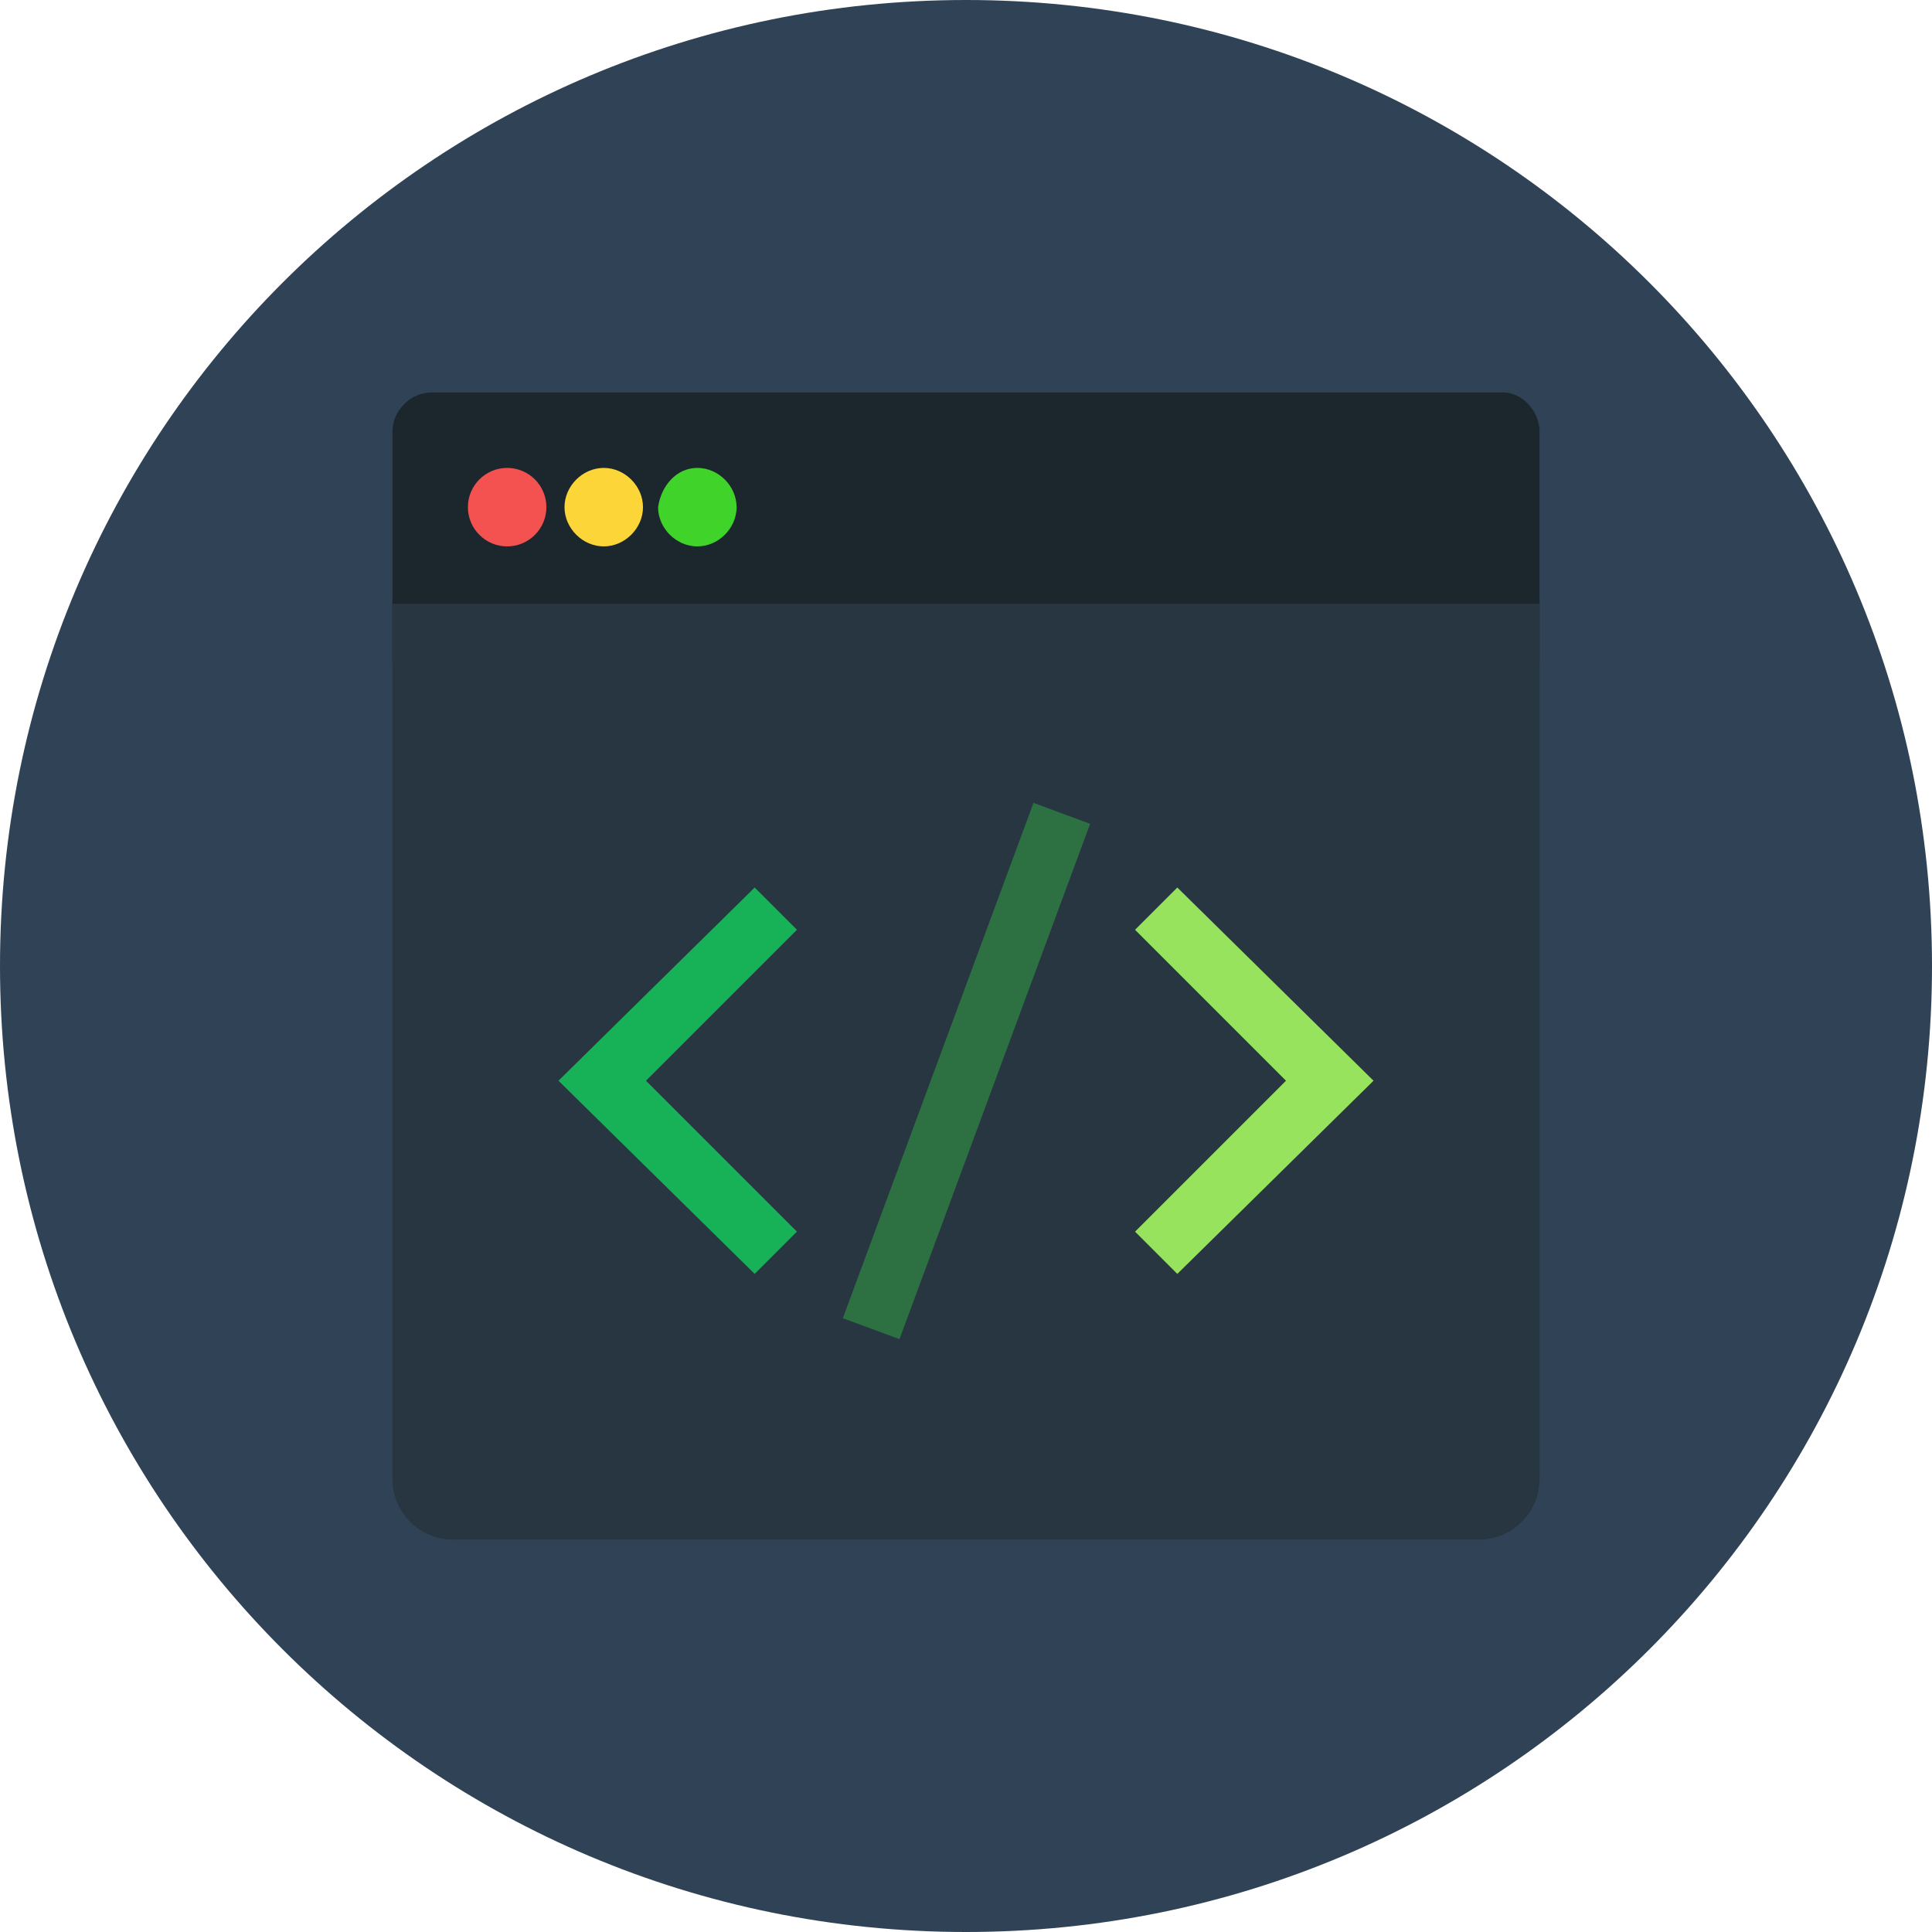 <svg xmlns="http://www.w3.org/2000/svg" version="1.1" id="Layer_1" x="0px" y="0px" viewBox="0 0 64 64" enable-background="new 0 0 64 64" xml:space="preserve">
<g>
	<g>
		<g>
			<path fill="#2f4256" d="M32,0c17.7,0,32,14.3,32,32S49.7,64,32,64S0,49.7,0,32S14.3,0,32,0z"/>
		</g>
	</g>
	<g>
		<g>
			<path fill="#1b262d" d="M51,14.3V22H13v-7.7c0-0.7,0.6-1.3,1.3-1.3h35.5C50.4,13,51,13.6,51,14.3z"/>
		</g>
	</g>
	<g>
		<g>
			<path fill="#40D32A" d="M23.1,15.5c0.7,0,1.3,0.6,1.3,1.3c0,0.7-0.6,1.3-1.3,1.3c-0.7,0-1.3-0.6-1.3-1.3     C21.9,16.1,22.4,15.5,23.1,15.5z"/>
		</g>
	</g>
	<g>
		<g>
			<path fill="#FCD638" d="M20,15.5c0.7,0,1.3,0.6,1.3,1.3c0,0.7-0.6,1.3-1.3,1.3c-0.7,0-1.3-0.6-1.3-1.3     C18.7,16.1,19.3,15.5,20,15.5z"/>
		</g>
	</g>
	<g>
		<g>
			<circle fill="#F45151" cx="16.8" cy="16.8" r="1.3"/>
		</g>
	</g>
	<g>
		<g>
			<path fill="#273640" d="M51,20v29c0,1.1-0.9,2-2,2H15c-1.1,0-2-0.9-2-2V20H51z"/>
		</g>
	</g>
	<g>
		<g>
			<polygon xmlns="http://www.w3.org/2000/svg" fill="#98e35d" points="45.5,35.8 39,42.2 37.6,40.8 42.6,35.8 37.6,30.8 39,29.4    "/>
		</g>
	</g>
	<g>
		<g>
			<rect xmlns="http://www.w3.org/2000/svg" fill="#2d7143" x="22.9" y="34.5" transform="matrix(0.347 -0.938 0.938 0.347 -12.387 53.176)" width="18.2" height="2"/>
		</g>
	</g>
	<g>
		<g>
			<polygon xmlns="http://www.w3.org/2000/svg" fill="#17b157" points="25,29.4 26.4,30.8 21.4,35.8 26.4,40.8 25,42.2 18.5,35.8    "/>
		</g>
	</g>
</g>
</svg>
